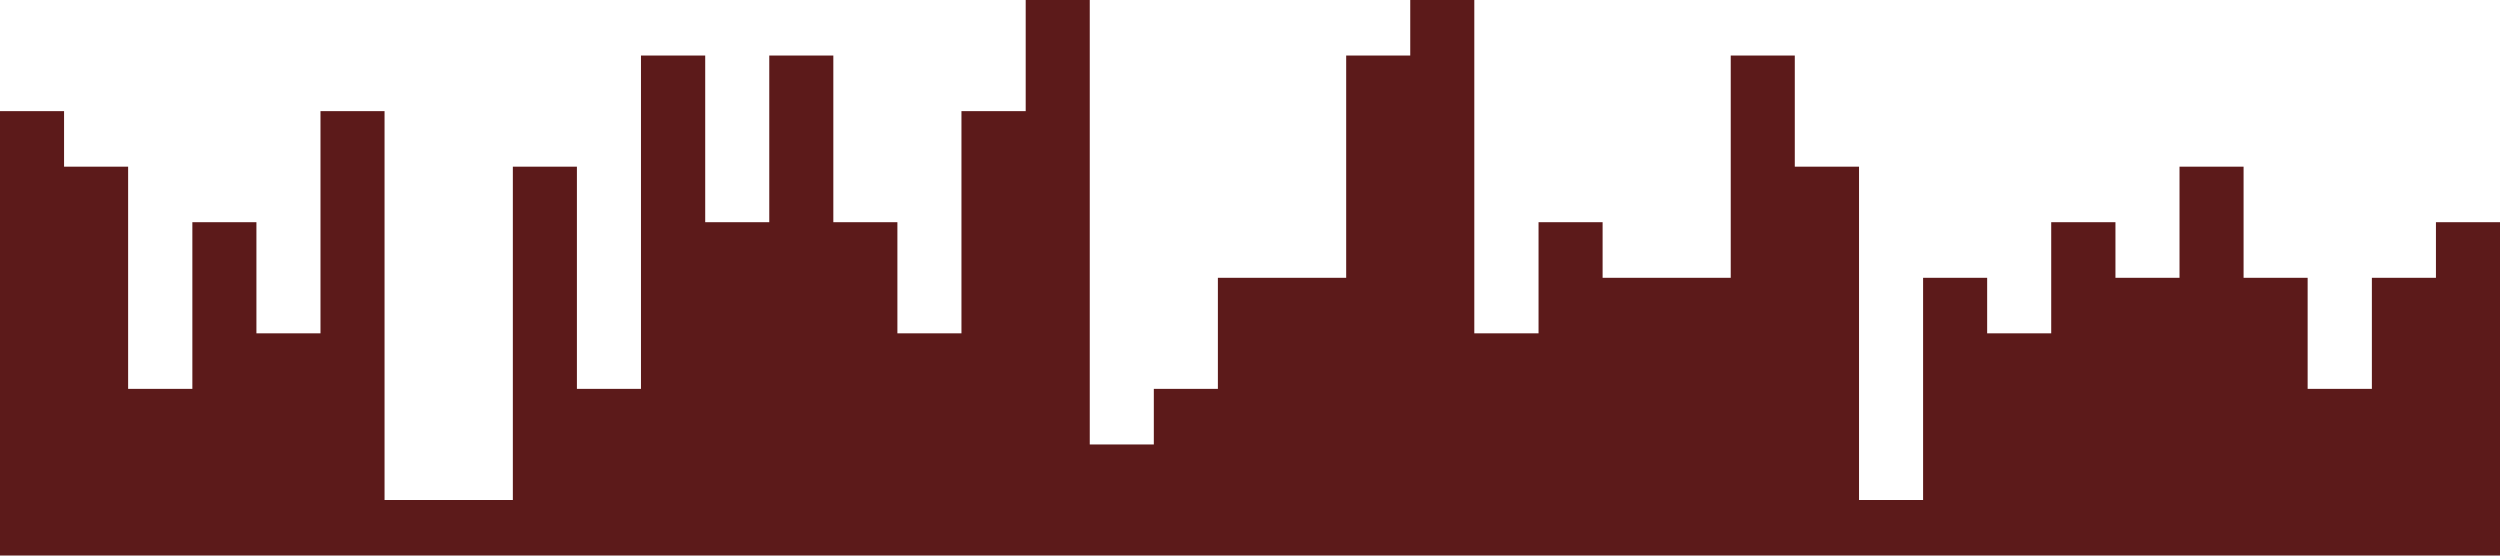 <?xml version="1.0" standalone="no"?><svg xmlns="http://www.w3.org/2000/svg" viewBox="0 0 1440 320"><path fill="#5C1A1A" fill-opacity="1" d="M0,0L0,64L36.9,64L36.9,96L73.8,96L73.8,224L110.8,224L110.8,128L147.7,128L147.7,192L184.6,192L184.6,64L221.5,64L221.5,288L258.5,288L258.5,288L295.4,288L295.4,96L332.3,96L332.3,224L369.2,224L369.2,32L406.2,32L406.2,128L443.1,128L443.1,32L480,32L480,128L516.9,128L516.9,192L553.8,192L553.8,64L590.8,64L590.8,0L627.7,0L627.7,256L664.6,256L664.6,224L701.5,224L701.5,160L738.5,160L738.5,160L775.4,160L775.4,32L812.3,32L812.3,0L849.2,0L849.2,192L886.2,192L886.2,128L923.1,128L923.1,160L960,160L960,160L996.9,160L996.9,32L1033.8,32L1033.8,96L1070.8,96L1070.8,288L1107.7,288L1107.7,160L1144.6,160L1144.6,192L1181.5,192L1181.5,128L1218.5,128L1218.5,160L1255.4,160L1255.4,96L1292.3,96L1292.3,160L1329.2,160L1329.2,224L1366.2,224L1366.2,160L1403.1,160L1403.1,128L1440,128L1440,320L1403.1,320L1403.1,320L1366.2,320L1366.2,320L1329.2,320L1329.2,320L1292.3,320L1292.3,320L1255.4,320L1255.4,320L1218.5,320L1218.5,320L1181.5,320L1181.5,320L1144.6,320L1144.6,320L1107.7,320L1107.7,320L1070.8,320L1070.8,320L1033.8,320L1033.8,320L996.9,320L996.9,320L960,320L960,320L923.1,320L923.1,320L886.2,320L886.2,320L849.2,320L849.2,320L812.3,320L812.3,320L775.4,320L775.4,320L738.5,320L738.5,320L701.5,320L701.5,320L664.6,320L664.6,320L627.7,320L627.7,320L590.8,320L590.8,320L553.8,320L553.8,320L516.9,320L516.9,320L480,320L480,320L443.1,320L443.1,320L406.2,320L406.2,320L369.2,320L369.2,320L332.3,320L332.3,320L295.4,320L295.4,320L258.5,320L258.5,320L221.5,320L221.5,320L184.6,320L184.6,320L147.7,320L147.7,320L110.8,320L110.8,320L73.8,320L73.8,320L36.9,320L36.9,320L0,320L0,320Z"></path></svg>